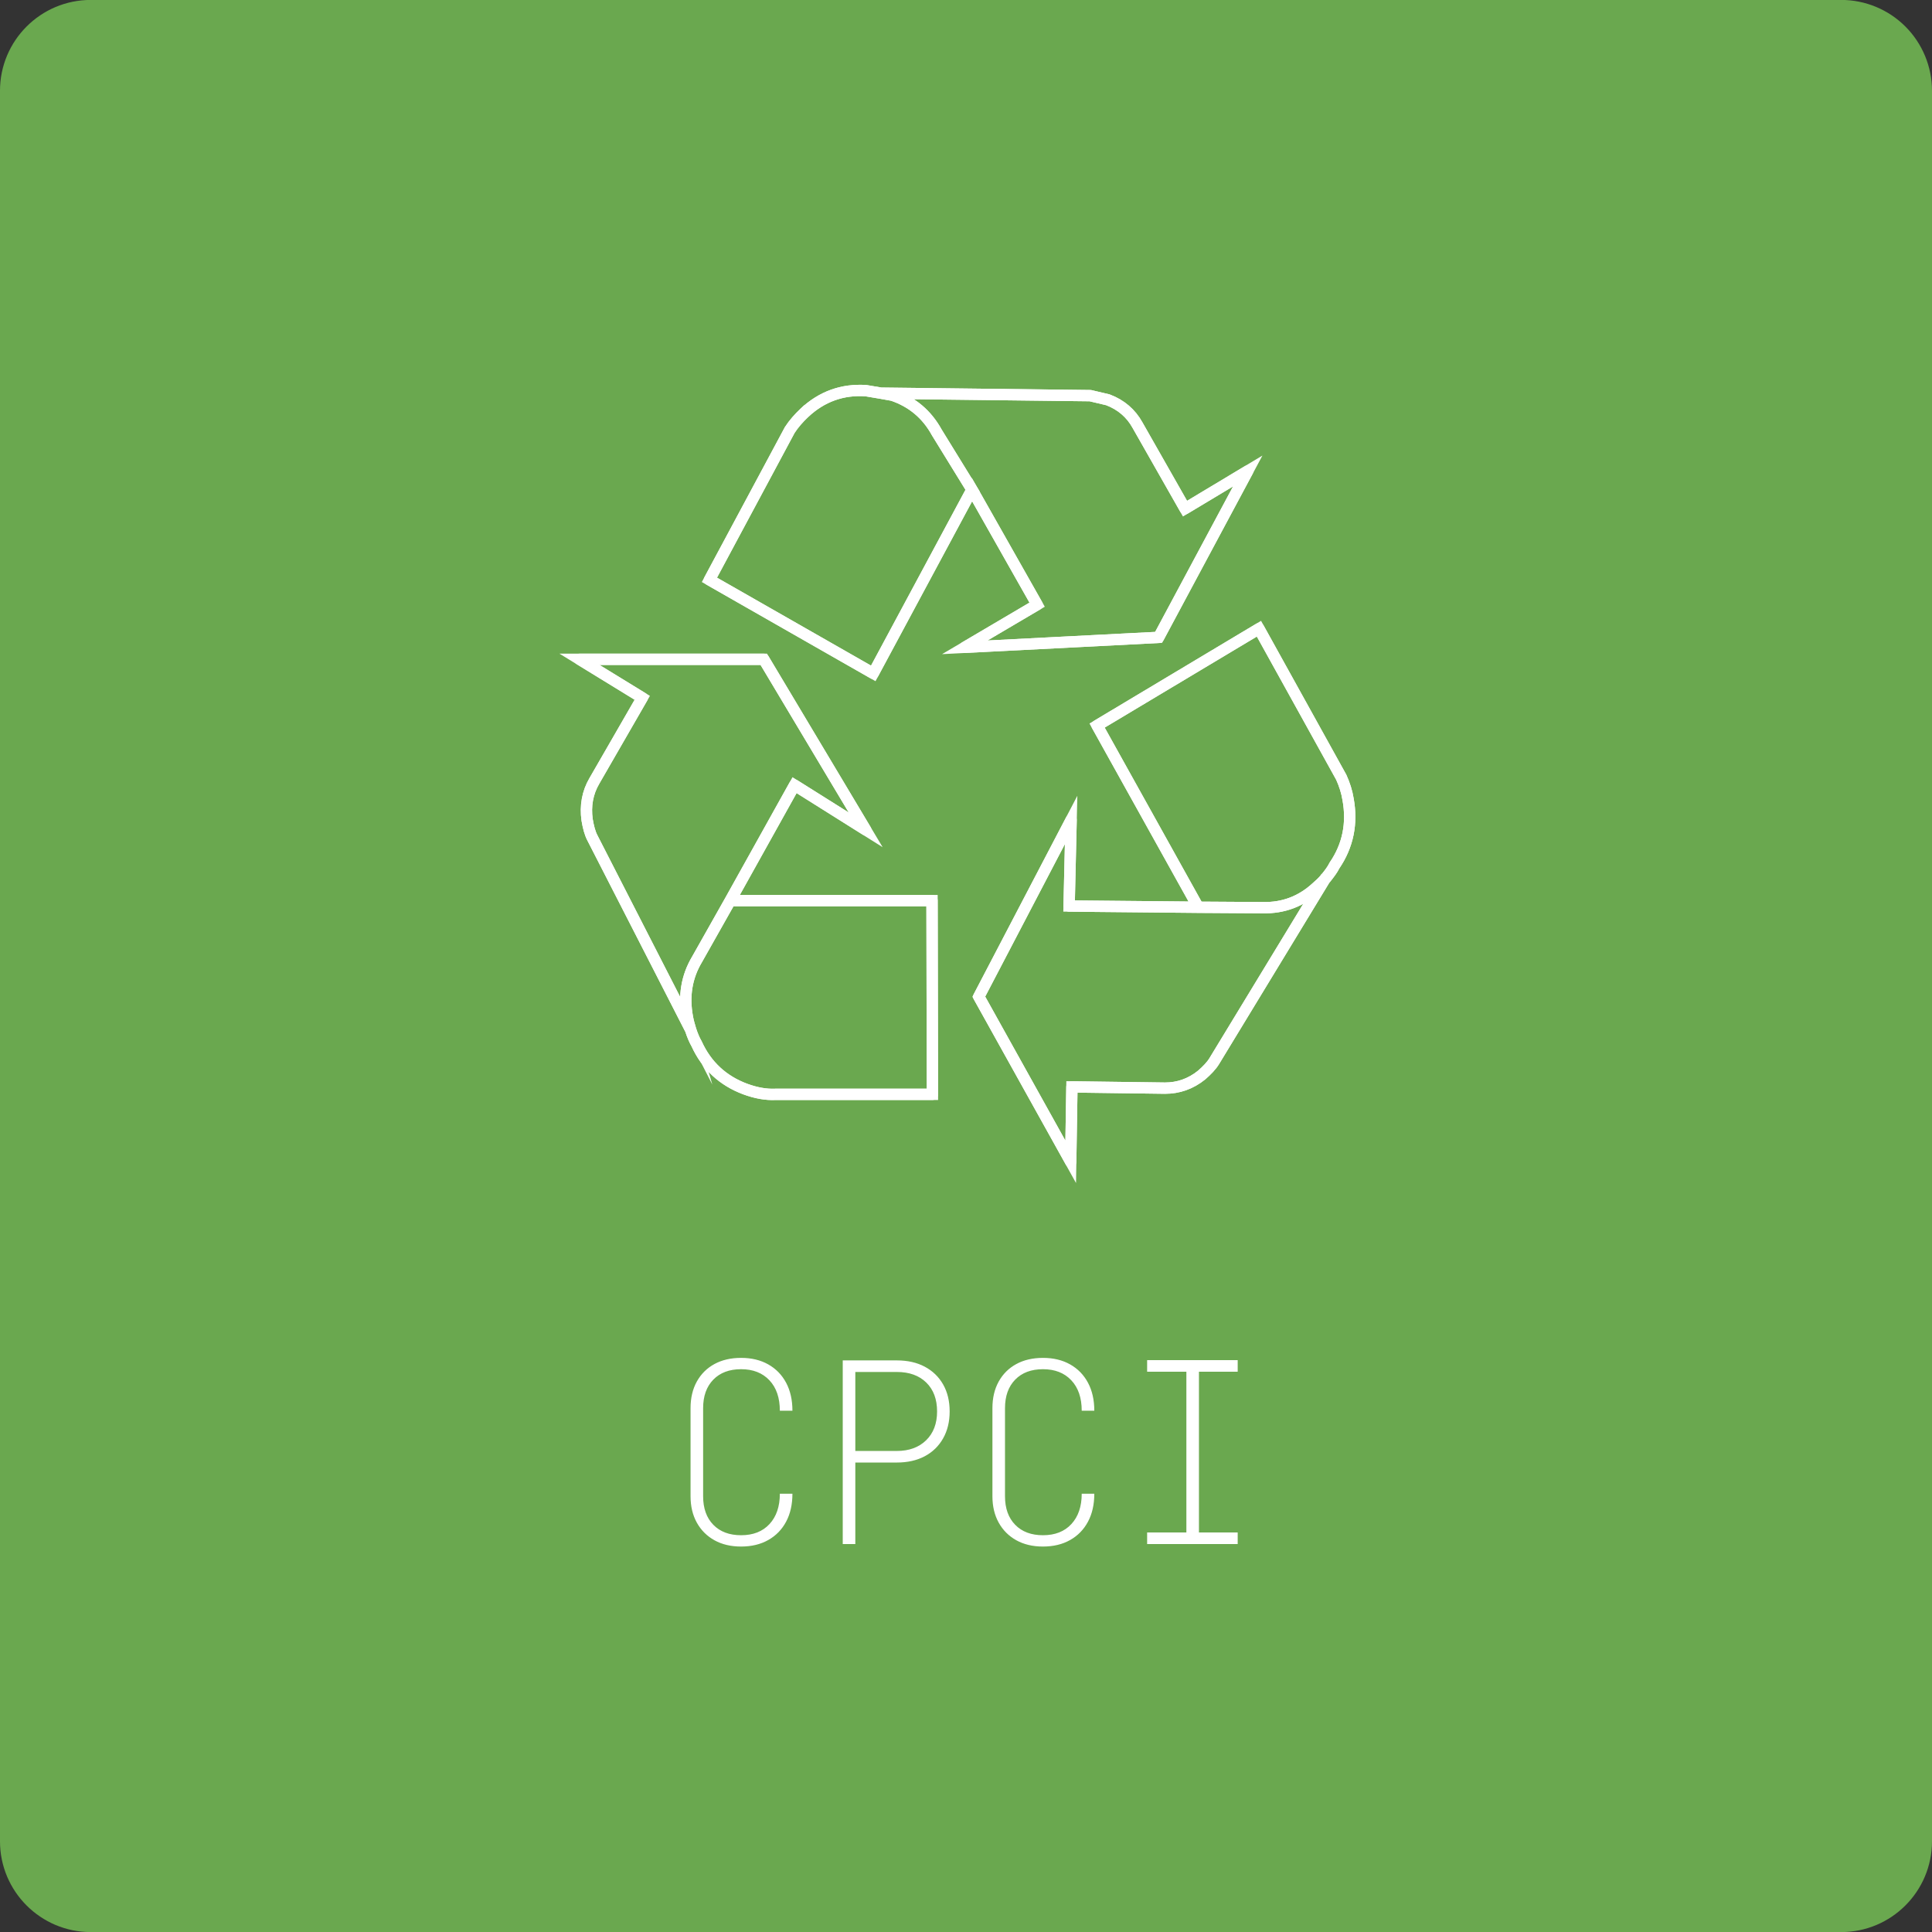 <svg version="1.1" viewBox="0.0 0.0 4096.0 4096.0" fill="none" stroke="none" stroke-linecap="square" stroke-miterlimit="10" xmlns:xlink="http://www.w3.org/1999/xlink" xmlns="http://www.w3.org/2000/svg"><rect x="0.0" y="0.0" width="4096.0" height="4096.0" fill="#333333" stroke="none"/><clipPath id="p.0"><path d="m0 0l4096.0 0l0 4096.0l-4096.0 0l0 -4096.0z" clip-rule="nonzero"/></clipPath><g clip-path="url(#p.0)"><path fill="#000000" fill-opacity="0.0" d="m0 0l4096.0 0l0 4096.0l-4096.0 0z" fill-rule="evenodd"/><path fill="#6aa84f" d="m-0.013 192.395l0 0c0 -106.344 86.209 -192.553 192.553 -192.553l3710.894 0c51.068 0 100.045 20.287 136.156 56.397c36.111 36.111 56.397 85.087 56.397 136.155l0 3711.209c0 106.344 -86.209 192.553 -192.553 192.553l-3710.894 0c-106.344 0 -192.553 -86.209 -192.553 -192.553z" fill-rule="evenodd"/><path fill="#6aa84f" d="m2808.873 1863.798c-5.072 6.142 -11.003 11.395 -16.933 16.669c-33.049 30.712 -71.169 44.755 -114.382 43.887l-137.266 -0.89l137.266 0.89c43.213 0.868 81.333 -13.174 114.382 -43.887c5.931 -5.274 11.862 -10.527 16.933 -16.669l-234.695 386.105c-5.931 9.658 -15.256 19.317 -26.259 28.976c-23.723 19.296 -50.003 28.064 -77.959 28.064l-197.413 -2.626l-2.556 158.835l-194.877 -350.14l195.736 -374.71l-4.254 182.536l273.695 2.626l-214.367 -385.237l343.146 -205.348l174.549 315.044c6.769 14.911 11.862 30.712 14.397 46.513c9.326 50.898 0 98.279 -28.795 140.408c-4.233 8.769 -11.023 17.538 -18.651 27.196c-0.839 0.868 -0.839 1.758 -1.698 1.758zm-1104.022 -988.107c37.282 -35.118 81.333 -50.898 131.336 -47.403l31.331 5.274l443.99 5.253l37.282 8.79c27.977 10.527 49.144 28.954 62.702 53.524l100.823 177.262l133.033 -79.852l-188.946 352.767l-410.941 21.054l153.362 -90.379l-138.105 -243.961l-209.295 389.643l-347.379 -198.337l170.295 -317.67c8.467 -13.153 19.49 -25.438 30.513 -35.965zm-156.756 1033.731l427.895 0l0.838 410.697l-332.982 0c-19.49 0.868 -40.677 -2.626 -64.4 -11.417c-46.608 -17.538 -81.333 -49.14 -102.521 -95.653c-5.092 -8.769 -9.326 -19.296 -12.72 -29.823c-2.536 -8.79 -5.072 -16.669 -6.769 -26.328c-8.467 -44.755 -1.697 -85.994 20.328 -122.87l70.331 -124.607l-70.331 124.607c-22.026 36.876 -28.795 78.115 -20.328 122.87c1.698 9.658 4.233 17.538 6.769 26.328l-208.436 -407.18c-5.072 -9.658 -8.467 -22.812 -11.003 -37.744c-4.254 -29.823 0.839 -57.908 15.236 -82.478l101.682 -176.394l-133.033 -81.61l390.613 0l216.064 361.557l-150.825 -94.784zm319.423 -1075.86l24.582 4.384c41.515 14.043 72.867 40.371 94.054 78.983l74.564 121.091l-74.564 -121.091c-21.187 -38.613 -52.538 -64.94 -94.054 -78.983z" fill-rule="evenodd"/><path stroke="#ffffff" stroke-width="24.0" stroke-linejoin="round" stroke-linecap="butt" d="m2808.873 1863.798c-5.072 6.142 -11.003 11.395 -16.933 16.669c-33.049 30.712 -71.169 44.755 -114.382 43.887l-137.266 -0.89l137.266 0.89c43.213 0.868 81.333 -13.174 114.382 -43.887c5.931 -5.274 11.862 -10.527 16.933 -16.669l-234.695 386.105c-5.931 9.658 -15.256 19.317 -26.259 28.976c-23.723 19.296 -50.003 28.064 -77.959 28.064l-197.413 -2.626l-2.556 158.835l-194.877 -350.14l195.736 -374.71l-4.254 182.536l273.695 2.626l-214.367 -385.237l343.146 -205.348l174.549 315.044c6.769 14.911 11.862 30.712 14.397 46.513c9.326 50.898 0 98.279 -28.795 140.408c-4.233 8.769 -11.023 17.538 -18.651 27.196c-0.839 0.868 -0.839 1.758 -1.698 1.758zm-1104.022 -988.107c37.282 -35.118 81.333 -50.898 131.336 -47.403l31.331 5.274l443.99 5.253l37.282 8.79c27.977 10.527 49.144 28.954 62.702 53.524l100.823 177.262l133.033 -79.852l-188.946 352.767l-410.941 21.054l153.362 -90.379l-138.105 -243.961l-209.295 389.643l-347.379 -198.337l170.295 -317.67c8.467 -13.153 19.49 -25.438 30.513 -35.965zm-156.756 1033.731l427.895 0l0.838 410.697l-332.982 0c-19.49 0.868 -40.677 -2.626 -64.4 -11.417c-46.608 -17.538 -81.333 -49.14 -102.521 -95.653c-5.092 -8.769 -9.326 -19.296 -12.72 -29.823c-2.536 -8.79 -5.072 -16.669 -6.769 -26.328c-8.467 -44.755 -1.697 -85.994 20.328 -122.87l70.331 -124.607l-70.331 124.607c-22.026 36.876 -28.795 78.115 -20.328 122.87c1.698 9.658 4.233 17.538 6.769 26.328l-208.436 -407.18c-5.072 -9.658 -8.467 -22.812 -11.003 -37.744c-4.254 -29.823 0.839 -57.908 15.236 -82.478l101.682 -176.394l-133.033 -81.61l390.613 0l216.064 361.557l-150.825 -94.784zm319.423 -1075.86l24.582 4.384c41.515 14.043 72.867 40.371 94.054 78.983l74.564 121.091l-74.564 -121.091c-21.187 -38.613 -52.538 -64.94 -94.054 -78.983z" fill-rule="evenodd"/><path fill="#000000" fill-opacity="0.0" d="m2540.291 1923.464l-214.367 -385.237l343.146 -205.348l174.549 315.044c6.769 14.911 11.862 30.712 14.397 46.513c9.326 50.898 0 98.279 -28.795 140.408c-4.233 8.769 -11.023 17.538 -18.651 27.196c-0.839 0.868 -0.839 1.758 -1.698 1.758l-234.695 386.105c-5.931 9.658 -15.256 19.317 -26.259 28.976c-23.723 19.296 -50.003 28.064 -77.959 28.064l-197.413 -2.626l-2.556 158.835l-194.877 -350.14l195.736 -374.71l-4.254 182.536zm268.582 -59.667c-5.072 6.142 -11.003 11.395 -16.933 16.669c-33.049 30.712 -71.169 44.755 -114.382 43.887l-137.266 -0.89m-835.441 -1047.774c37.282 -35.118 81.333 -50.898 131.336 -47.403l31.331 5.274l443.99 5.253l37.282 8.79c27.977 10.527 49.144 28.954 62.702 53.524l100.823 177.262l133.033 -79.852l-188.946 352.767l-410.941 21.054l153.362 -90.379l-138.105 -243.961l-209.295 389.643l-347.379 -198.337l170.295 -317.67c8.467 -13.153 19.49 -25.438 30.513 -35.965zm-156.756 1033.731l136.408 -244.829l150.825 94.784l-216.064 -361.557l-390.613 0l133.033 81.61l-101.682 176.394c-14.397 24.57 -19.49 52.656 -15.236 82.478c2.536 14.932 5.931 28.086 11.003 37.744l208.436 407.18c-2.536 -8.79 -5.072 -16.669 -6.769 -26.328c-8.467 -44.755 -1.697 -85.994 20.328 -122.87l70.331 -124.607l427.895 0l0.838 410.697l-332.982 0c-19.49 0.868 -40.677 -2.626 -64.4 -11.417c-46.608 -17.538 -81.333 -49.14 -102.521 -95.653c-5.092 -8.769 -9.326 -19.296 -12.72 -29.823m403.313 -1349.664l24.582 4.384c41.515 14.043 72.867 40.371 94.054 78.983l74.564 121.091" fill-rule="evenodd"/><path stroke="#ffffff" stroke-width="24.0" stroke-miterlimit="41.431" stroke-linecap="butt" d="m2540.291 1923.464l-214.367 -385.237l343.146 -205.348l174.549 315.044c6.769 14.911 11.862 30.712 14.397 46.513c9.326 50.898 0 98.279 -28.795 140.408c-4.233 8.769 -11.023 17.538 -18.651 27.196c-0.839 0.868 -0.839 1.758 -1.698 1.758l-234.695 386.105c-5.931 9.658 -15.256 19.317 -26.259 28.976c-23.723 19.296 -50.003 28.064 -77.959 28.064l-197.413 -2.626l-2.556 158.835l-194.877 -350.14l195.736 -374.71l-4.254 182.536zm268.582 -59.667c-5.072 6.142 -11.003 11.395 -16.933 16.669c-33.049 30.712 -71.169 44.755 -114.382 43.887l-137.266 -0.89m-835.441 -1047.774c37.282 -35.118 81.333 -50.898 131.336 -47.403l31.331 5.274l443.99 5.253l37.282 8.79c27.977 10.527 49.144 28.954 62.702 53.524l100.823 177.262l133.033 -79.852l-188.946 352.767l-410.941 21.054l153.362 -90.379l-138.105 -243.961l-209.295 389.643l-347.379 -198.337l170.295 -317.67c8.467 -13.153 19.49 -25.438 30.513 -35.965zm-156.756 1033.731l136.408 -244.829l150.825 94.784l-216.064 -361.557l-390.613 0l133.033 81.61l-101.682 176.394c-14.397 24.57 -19.49 52.656 -15.236 82.478c2.536 14.932 5.931 28.086 11.003 37.744l208.436 407.18c-2.536 -8.79 -5.072 -16.669 -6.769 -26.328c-8.467 -44.755 -1.697 -85.994 20.328 -122.87l70.331 -124.607l427.895 0l0.838 410.697l-332.982 0c-19.49 0.868 -40.677 -2.626 -64.4 -11.417c-46.608 -17.538 -81.333 -49.14 -102.521 -95.653c-5.092 -8.769 -9.326 -19.296 -12.72 -29.823m403.313 -1349.664l24.582 4.384c41.515 14.043 72.867 40.371 94.054 78.983l74.564 121.091" fill-rule="evenodd"/><path fill="#000000" fill-opacity="0.0" d="m752.008 2755.084l2592.0 0l0 646.394l-2592.0 0z" fill-rule="evenodd"/><path fill="#ffffff" d="m1571.217 3278.806q-32.531 0 -56.531 -13.328q-24.0 -13.328 -37.344 -37.328q-13.328 -24.0 -13.328 -56.0l0 -186.672q0 -32.531 13.328 -56.531q13.344 -24.0 37.344 -37.062q24.0 -13.062 56.531 -13.062q33.062 0 57.594 13.859q24.531 13.859 37.859 38.938q13.344 25.062 13.344 59.203l-26.672 0q0 -41.078 -22.141 -64.531q-22.125 -23.469 -59.984 -23.469q-37.344 0 -58.938 22.141q-21.594 22.125 -21.594 60.516l0 186.672q0 38.391 21.594 60.531q21.594 22.125 58.938 22.125q38.391 0 60.25 -23.719q21.875 -23.734 21.875 -64.281l26.672 0q0 34.141 -13.344 59.203q-13.328 25.062 -37.859 38.938q-24.531 13.859 -57.594 13.859zm215.466 -5.328l0 -389.328l114.656 0q34.141 0 59.203 13.344q25.062 13.328 38.922 37.594q13.875 24.266 13.875 57.328q0 32.531 -13.875 57.062q-13.859 24.531 -38.922 37.875q-25.062 13.328 -59.203 13.328l-88.0 0l0 172.797l-26.656 0zm26.656 -197.328l88.0 0q38.938 0 62.141 -22.672q23.203 -22.672 23.203 -61.062q0 -38.938 -22.938 -61.328q-22.938 -22.406 -62.406 -22.406l-88.0 0l0 167.469zm397.872 202.656q-32.531 0 -56.531 -13.328q-24.0 -13.328 -37.344 -37.328q-13.328 -24.0 -13.328 -56.0l0 -186.672q0 -32.531 13.328 -56.531q13.344 -24.0 37.344 -37.062q24.0 -13.062 56.531 -13.062q33.062 0 57.594 13.859q24.531 13.859 37.859 38.938q13.344 25.062 13.344 59.203l-26.672 0q0 -41.078 -22.141 -64.531q-22.125 -23.469 -59.984 -23.469q-37.344 0 -58.938 22.141q-21.594 22.125 -21.594 60.516l0 186.672q0 38.391 21.594 60.531q21.594 22.125 58.938 22.125q38.391 0 60.25 -23.719q21.875 -23.734 21.875 -64.281l26.672 0q0 34.141 -13.344 59.203q-13.328 25.062 -37.859 38.938q-24.531 13.859 -57.594 13.859zm220.794 -5.328l0 -24.531l83.203 0l0 -340.797l-83.203 0l0 -24.531l192.0 0l0 24.531l-82.141 0l0 340.797l82.141 0l0 24.531l-192.0 0z" fill-rule="nonzero"/></g></svg>
